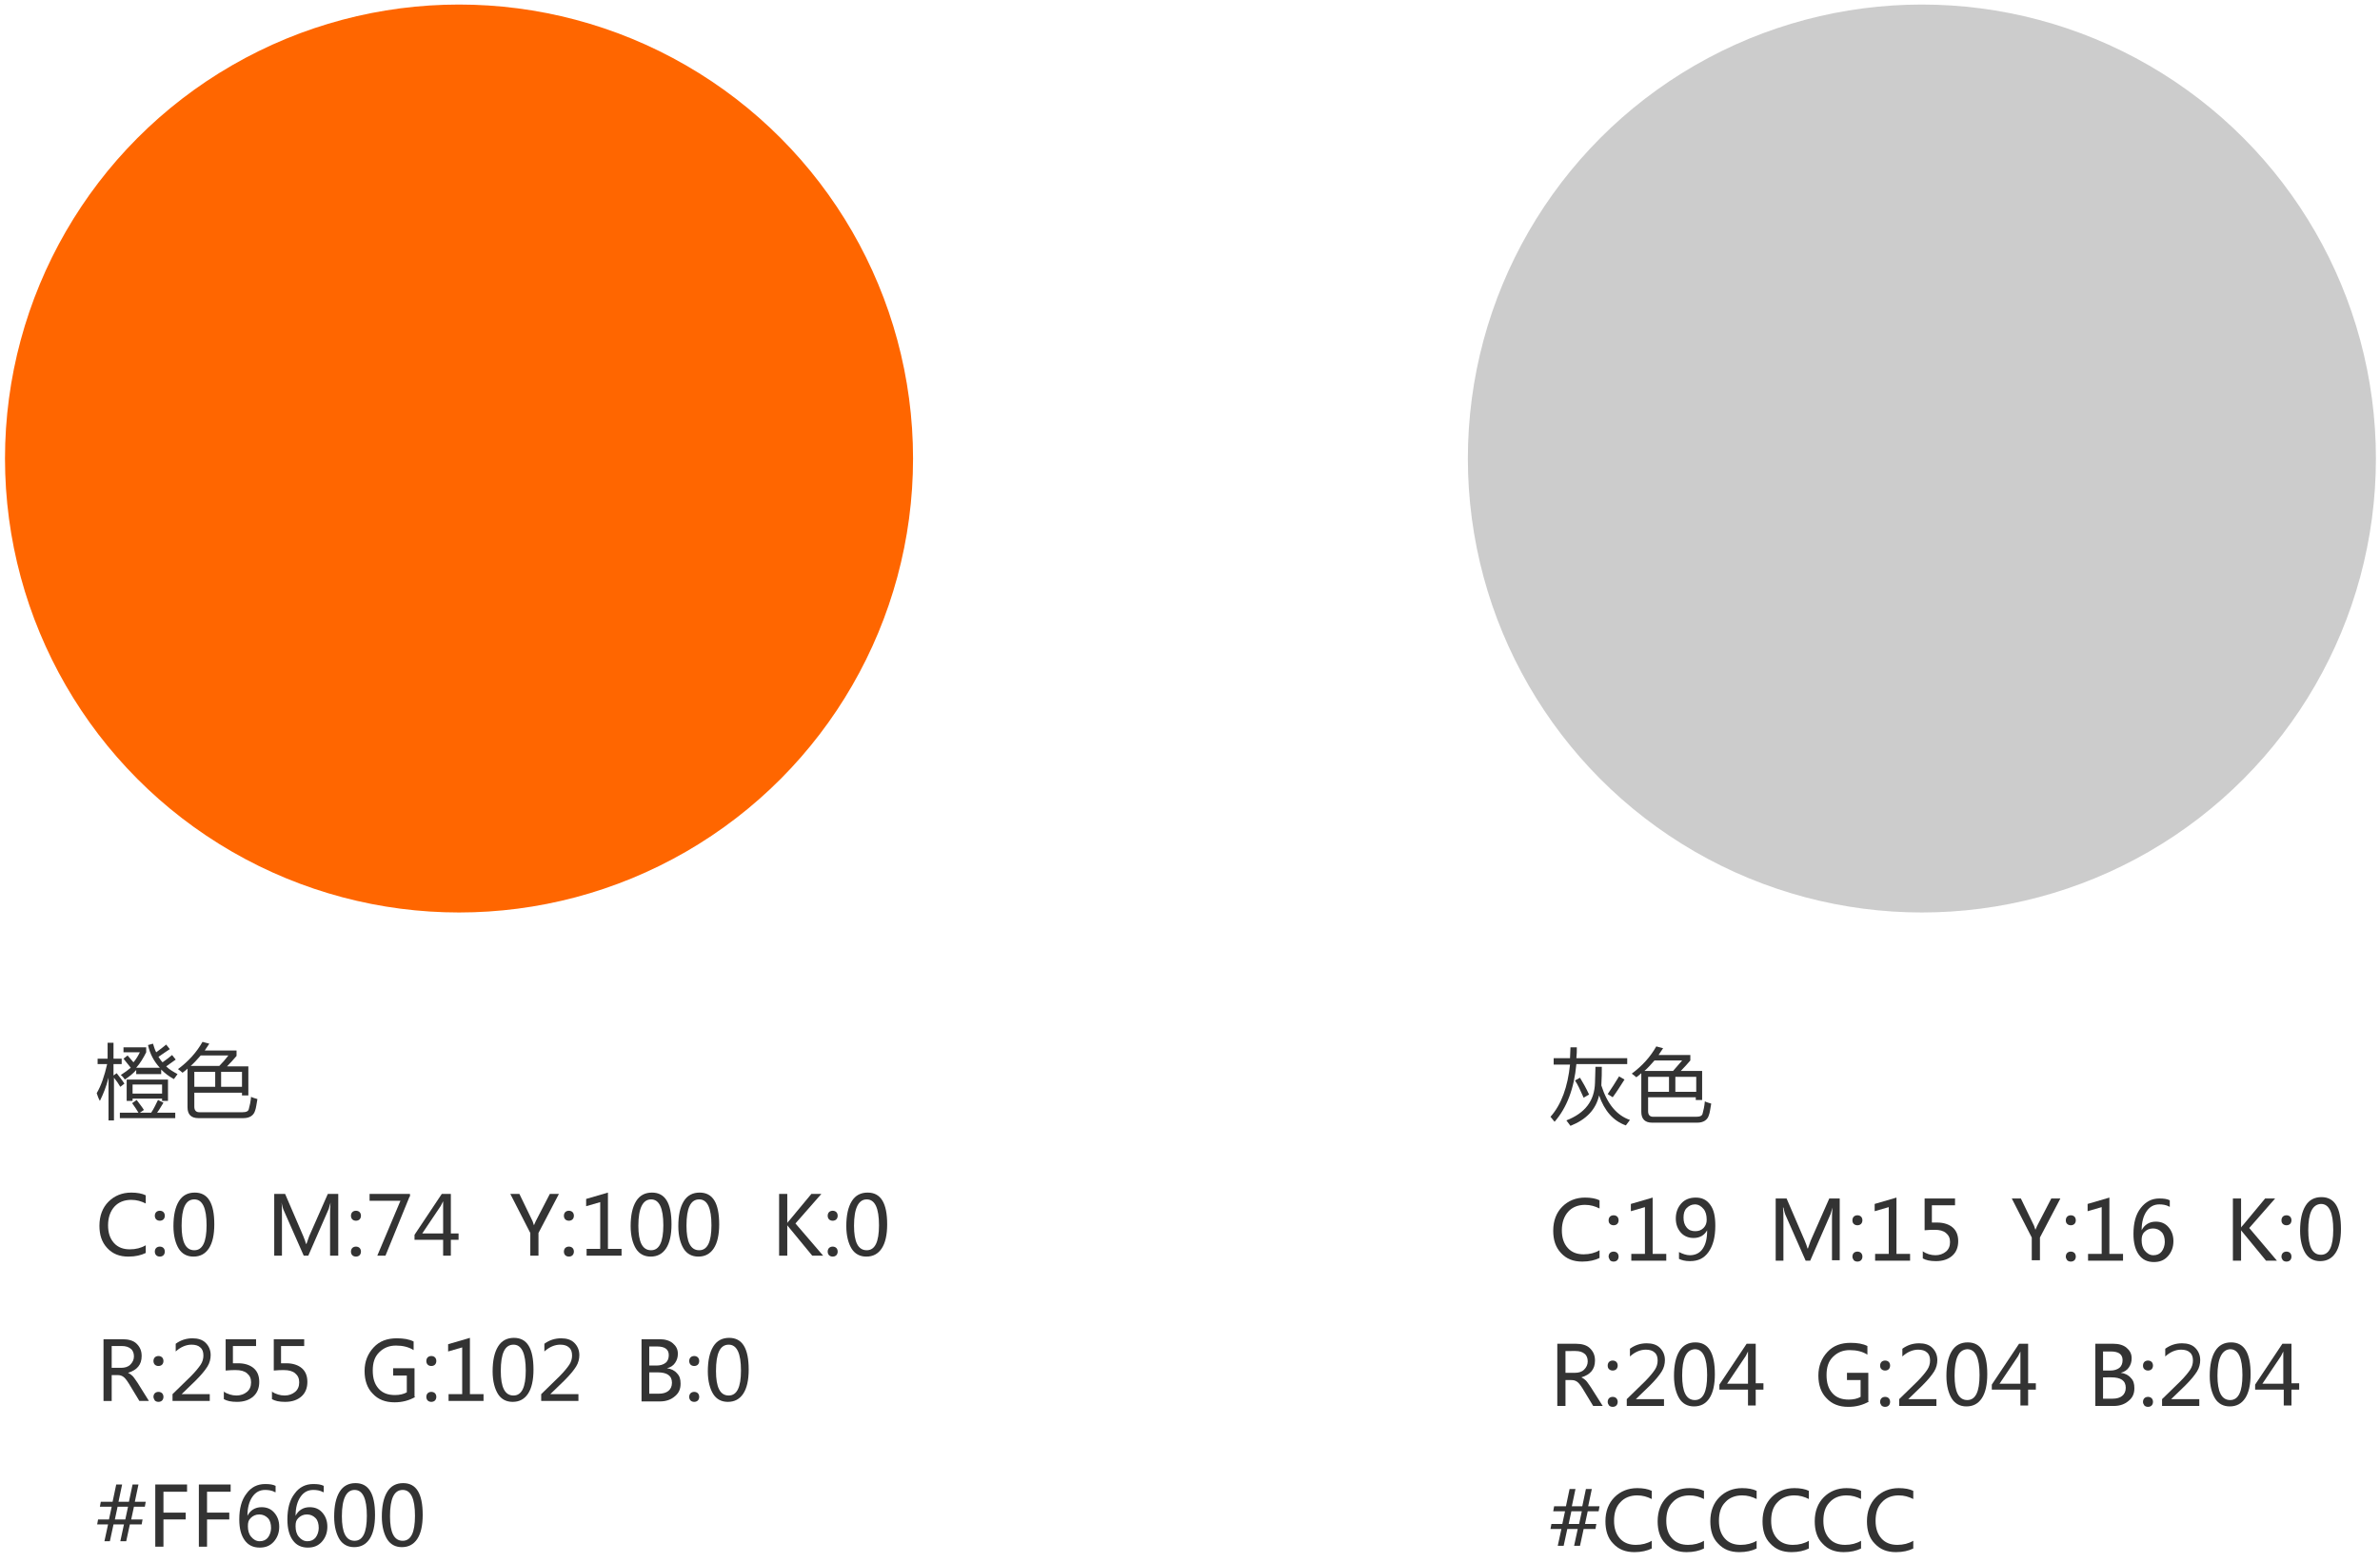<?xml version="1.0" encoding="utf-8"?>
<!-- Generator: Adobe Illustrator 17.1.0, SVG Export Plug-In . SVG Version: 6.00 Build 0)  -->
<!DOCTYPE svg PUBLIC "-//W3C//DTD SVG 1.1//EN" "http://www.w3.org/Graphics/SVG/1.1/DTD/svg11.dtd">
<svg version="1.1" id="图层_1" xmlns="http://www.w3.org/2000/svg" xmlns:xlink="http://www.w3.org/1999/xlink" x="0px" y="0px"
	 viewBox="0 0 524.2 344.2" enable-background="new 0 0 524.2 344.2" xml:space="preserve">
<g>
	<path fill="#333333" d="M21.3,240.8c1-1.7,1.7-3.8,2.3-6.4h-2.1v-1.2h2.2v-3.5H25v3.5h1.8v1.2H25v2.5l0.7-0.5
		c0.6,0.8,1.2,1.5,1.7,2.3l-0.9,0.7c-0.4-0.7-0.9-1.4-1.4-2v9.4h-1.2v-9.4c-0.5,2-1.2,3.7-1.9,5.1C21.7,242,21.5,241.4,21.3,240.8z
		 M27.2,233.2l0.9-0.7c0.4,0.5,0.9,1,1.3,1.5c0.6-0.7,1-1.4,1.4-2.2h-3.6v-1.1h5v1.1c-0.6,1.2-1.3,2.4-2.2,3.4h5.2
		c-1.3-1.4-2.2-3.1-2.6-5l1.1-0.3c0.2,0.7,0.4,1.3,0.7,1.9c0.8-0.6,1.5-1.1,2.2-1.7l0.8,1c-0.8,0.5-1.6,1.1-2.5,1.7
		c0.3,0.4,0.5,0.8,0.9,1.2c0.7-0.5,1.4-1,2.1-1.6l0.8,1c-0.7,0.5-1.4,1-2.1,1.5c0.7,0.7,1.6,1.2,2.5,1.7c-0.4,0.5-0.6,0.9-0.8,1.1
		c-1.1-0.6-2-1.3-2.8-2.1v1h-5.5v-0.9c-0.7,0.8-1.6,1.5-2.5,2.1c-0.2-0.3-0.5-0.7-0.9-1c0.8-0.5,1.6-1.1,2.2-1.6
		C28.1,234.3,27.6,233.7,27.2,233.2z M26.4,245.1h4.1c-0.4-0.7-0.9-1.4-1.4-2.1l1-0.7c0.5,0.7,1.1,1.4,1.6,2.2l-0.9,0.6h2.5
		c0.6-0.9,1-1.8,1.5-2.8l1.2,0.6c-0.4,0.6-0.8,1.4-1.4,2.2h4v1.2H26.4V245.1z M27.9,237.8H37v4.7h-1.3V242h-6.5v0.5h-1.3V237.8z
		 M35.7,238.9h-6.5v2h6.5V238.9z"/>
	<path fill="#333333" d="M39.2,235.5c2.3-1.7,4.1-3.7,5.4-6l1.5,0.4c-0.3,0.5-0.7,1-1,1.5h7v1.2c-0.7,0.8-1.3,1.5-2.1,2.3h4.7v6.4
		h-1.4v-0.6H42.8v3.1c0,0.8,0.4,1.2,1.1,1.2h9.5c0.8,0,1.3-0.2,1.4-0.7c0.2-0.7,0.4-1.6,0.5-2.7c0.3,0.2,0.8,0.3,1.4,0.5
		c-0.2,1.1-0.3,2-0.5,2.5c-0.3,1.1-1.2,1.7-2.6,1.7h-9.9c-1.6,0-2.4-0.8-2.4-2.4v-8.5c-0.3,0.3-0.7,0.6-1.1,0.9
		C40,236.1,39.6,235.8,39.2,235.5z M50.3,232.5h-6.1c-0.7,0.8-1.4,1.6-2.2,2.3h6.3C49,234.1,49.7,233.3,50.3,232.5z M42.8,239.4h4.6
		v-3.3h-4.6V239.4z M53.3,236.1h-4.6v3.3h4.6V236.1z"/>
	<path fill="#333333" d="M32.1,276c-1,0.5-2.3,0.8-3.8,0.8c-2,0-3.5-0.6-4.7-1.9s-1.7-2.9-1.7-4.9c0-2.2,0.7-4,2-5.3s3-2,5-2
		c1.3,0,2.4,0.2,3.2,0.6v1.8c-1-0.5-2-0.8-3.2-0.8c-1.5,0-2.8,0.5-3.7,1.5s-1.4,2.4-1.4,4.1c0,1.6,0.4,2.9,1.3,3.9s2.1,1.4,3.5,1.4
		c1.3,0,2.5-0.3,3.5-0.9V276z"/>
	<path fill="#333333" d="M34.1,267.8c0-0.3,0.1-0.6,0.3-0.8s0.5-0.3,0.8-0.3c0.3,0,0.6,0.1,0.8,0.3s0.3,0.5,0.3,0.8
		s-0.1,0.6-0.3,0.8s-0.5,0.3-0.8,0.3c-0.3,0-0.6-0.1-0.8-0.3S34.1,268.1,34.1,267.8z M34.1,275.7c0-0.3,0.1-0.6,0.3-0.8
		s0.5-0.3,0.8-0.3c0.3,0,0.6,0.1,0.8,0.3s0.3,0.5,0.3,0.8c0,0.3-0.1,0.6-0.3,0.8c-0.2,0.2-0.5,0.3-0.8,0.3c-0.3,0-0.6-0.1-0.8-0.3
		C34.2,276.3,34.1,276,34.1,275.7z"/>
	<path fill="#333333" d="M38.2,270.1c0-2.4,0.4-4.2,1.2-5.5s2-1.9,3.5-1.9c2.9,0,4.3,2.3,4.3,7c0,2.3-0.4,4.1-1.2,5.3
		s-1.9,1.8-3.4,1.8c-1.4,0-2.5-0.6-3.2-1.7S38.2,272.3,38.2,270.1z M40,270c0,3.6,0.9,5.4,2.8,5.4c1.8,0,2.7-1.8,2.7-5.5
		c0-3.8-0.9-5.7-2.7-5.7C40.9,264.2,40,266.1,40,270z"/>
	<path fill="#333333" d="M72.7,276.6v-9c0-0.7,0-1.6,0.1-2.7h0c-0.2,0.7-0.3,1.1-0.4,1.4l-4.5,10.3h-1l-4.5-10.2
		c-0.1-0.2-0.2-0.7-0.4-1.5H62c0.1,0.6,0.1,1.6,0.1,2.8v8.9h-1.7V263h2.4l4,9.3c0.3,0.7,0.5,1.3,0.6,1.7h0.1
		c0.3-0.8,0.5-1.4,0.6-1.7l4.1-9.3h2.3v13.6H72.7z"/>
	<path fill="#333333" d="M77.3,267.8c0-0.3,0.1-0.6,0.3-0.8s0.5-0.3,0.8-0.3c0.3,0,0.6,0.1,0.8,0.3s0.3,0.5,0.3,0.8
		s-0.1,0.6-0.3,0.8s-0.5,0.3-0.8,0.3c-0.3,0-0.6-0.1-0.8-0.3S77.3,268.1,77.3,267.8z M77.3,275.7c0-0.3,0.1-0.6,0.3-0.8
		s0.5-0.3,0.8-0.3c0.3,0,0.6,0.1,0.8,0.3s0.3,0.5,0.3,0.8c0,0.3-0.1,0.6-0.3,0.8c-0.2,0.2-0.5,0.3-0.8,0.3c-0.3,0-0.6-0.1-0.8-0.3
		C77.4,276.3,77.3,276,77.3,275.7z"/>
	<path fill="#333333" d="M90.2,263.6l-5.3,13h-1.8l5.1-12.1h-6.8V263h8.9V263.6z"/>
	<path fill="#333333" d="M101,273.1h-1.7v3.5h-1.7v-3.5h-6.3V272l6-9h2v8.7h1.7V273.1z M97.6,271.7V266c0-0.4,0-0.9,0-1.4h0
		c-0.1,0.2-0.3,0.6-0.5,1l-4.1,6.1H97.6z"/>
	<path fill="#333333" d="M123.1,263l-4.5,8.6v5h-1.8v-5l-4.4-8.6h2l2.9,6c0,0,0.1,0.3,0.3,0.9h0c0.1-0.2,0.2-0.5,0.4-0.9l3.1-6
		H123.1z"/>
	<path fill="#333333" d="M124.2,267.8c0-0.3,0.1-0.6,0.3-0.8s0.5-0.3,0.8-0.3c0.3,0,0.6,0.1,0.8,0.3s0.3,0.5,0.3,0.8
		s-0.1,0.6-0.3,0.8s-0.5,0.3-0.8,0.3c-0.3,0-0.6-0.1-0.8-0.3S124.2,268.1,124.2,267.8z M124.2,275.7c0-0.3,0.1-0.6,0.3-0.8
		s0.5-0.3,0.8-0.3c0.3,0,0.6,0.1,0.8,0.3s0.3,0.5,0.3,0.8c0,0.3-0.1,0.6-0.3,0.8c-0.2,0.2-0.5,0.3-0.8,0.3c-0.3,0-0.6-0.1-0.8-0.3
		C124.3,276.3,124.2,276,124.2,275.7z"/>
	<path fill="#333333" d="M137,276.6h-7.8v-1.5h3v-10.3l-3.1,0.9v-1.6l4.8-1.4v12.4h3V276.6z"/>
	<path fill="#333333" d="M138.9,270.1c0-2.4,0.4-4.2,1.2-5.5s2-1.9,3.5-1.9c2.9,0,4.3,2.3,4.3,7c0,2.3-0.4,4.1-1.2,5.3
		s-1.9,1.8-3.4,1.8c-1.4,0-2.5-0.6-3.2-1.7S138.9,272.3,138.9,270.1z M140.6,270c0,3.6,0.9,5.4,2.8,5.4c1.8,0,2.7-1.8,2.7-5.5
		c0-3.8-0.9-5.7-2.7-5.7C141.6,264.2,140.6,266.1,140.6,270z"/>
	<path fill="#333333" d="M149.4,270.1c0-2.4,0.4-4.2,1.2-5.5s2-1.9,3.5-1.9c2.9,0,4.3,2.3,4.3,7c0,2.3-0.4,4.1-1.2,5.3
		s-1.9,1.8-3.4,1.8c-1.4,0-2.5-0.6-3.2-1.7S149.4,272.3,149.4,270.1z M151.2,270c0,3.6,0.9,5.4,2.8,5.4c1.8,0,2.7-1.8,2.7-5.5
		c0-3.8-0.9-5.7-2.7-5.7C152.1,264.2,151.2,266.1,151.2,270z"/>
	<path fill="#333333" d="M181.3,276.6h-2.4l-5.1-6.2c-0.2-0.2-0.3-0.4-0.4-0.5h0v6.7h-1.8V263h1.8v6.4h0c0.1-0.2,0.2-0.3,0.4-0.5
		l4.9-5.9h2.2l-5.7,6.5L181.3,276.6z"/>
	<path fill="#333333" d="M182.3,267.8c0-0.3,0.1-0.6,0.3-0.8s0.5-0.3,0.8-0.3c0.3,0,0.6,0.1,0.8,0.3s0.3,0.5,0.3,0.8
		s-0.1,0.6-0.3,0.8s-0.5,0.3-0.8,0.3c-0.3,0-0.6-0.1-0.8-0.3S182.3,268.1,182.3,267.8z M182.3,275.7c0-0.3,0.1-0.6,0.3-0.8
		s0.5-0.3,0.8-0.3c0.3,0,0.6,0.1,0.8,0.3s0.3,0.5,0.3,0.8c0,0.3-0.1,0.6-0.3,0.8c-0.2,0.2-0.5,0.3-0.8,0.3c-0.3,0-0.6-0.1-0.8-0.3
		C182.4,276.3,182.3,276,182.3,275.7z"/>
	<path fill="#333333" d="M186.4,270.1c0-2.4,0.4-4.2,1.2-5.5s2-1.9,3.5-1.9c2.9,0,4.3,2.3,4.3,7c0,2.3-0.4,4.1-1.2,5.3
		s-1.9,1.8-3.4,1.8c-1.4,0-2.5-0.6-3.2-1.7S186.4,272.3,186.4,270.1z M188.1,270c0,3.6,0.9,5.4,2.8,5.4c1.8,0,2.7-1.8,2.7-5.5
		c0-3.8-0.9-5.7-2.7-5.7C189.1,264.2,188.1,266.1,188.1,270z"/>
	<path fill="#333333" d="M32.8,308.6h-2.1l-2.3-3.8c-0.5-0.8-0.9-1.3-1.2-1.5c-0.4-0.3-0.8-0.4-1.3-0.4h-1.3v5.7h-1.8V295H27
		c1.3,0,2.4,0.3,3.1,1s1.1,1.5,1.1,2.7c0,1.9-1,3.1-3,3.7v0c0.4,0.2,0.7,0.4,1,0.7c0.3,0.3,0.6,0.8,1.1,1.5L32.8,308.6z M24.6,296.5
		v4.8h2.1c0.8,0,1.5-0.2,2-0.7c0.5-0.5,0.8-1.1,0.8-1.8c0-0.7-0.2-1.3-0.7-1.7s-1.1-0.6-2-0.6H24.6z"/>
	<path fill="#333333" d="M33.8,299.8c0-0.3,0.1-0.6,0.3-0.8s0.5-0.3,0.8-0.3c0.3,0,0.6,0.1,0.8,0.3s0.3,0.5,0.3,0.8
		s-0.1,0.6-0.3,0.8s-0.5,0.3-0.8,0.3c-0.3,0-0.6-0.1-0.8-0.3S33.8,300.1,33.8,299.8z M33.8,307.7c0-0.3,0.1-0.6,0.3-0.8
		s0.5-0.3,0.8-0.3c0.3,0,0.6,0.1,0.8,0.3c0.2,0.2,0.3,0.5,0.3,0.8c0,0.3-0.1,0.6-0.3,0.8c-0.2,0.2-0.5,0.3-0.8,0.3
		c-0.3,0-0.6-0.1-0.8-0.3C34,308.3,33.8,308,33.8,307.7z"/>
	<path fill="#333333" d="M46.3,308.6h-8.3v-1.5l4-3.9c1.1-1.1,1.8-2,2.2-2.6c0.4-0.6,0.6-1.3,0.6-2c0-0.8-0.2-1.4-0.7-1.8
		c-0.4-0.4-1.1-0.6-1.9-0.6c-1.2,0-2.4,0.5-3.5,1.5V296c1.1-0.8,2.3-1.2,3.7-1.2c1.2,0,2.2,0.3,2.9,1s1.1,1.6,1.1,2.7
		c0,0.8-0.2,1.7-0.7,2.5c-0.5,0.8-1.3,1.8-2.6,3.1l-3.1,3v0h6.2V308.6z"/>
	<path fill="#333333" d="M49.2,306.5c0.9,0.6,1.9,0.9,2.9,0.9c0.9,0,1.7-0.3,2.3-0.8c0.6-0.5,0.9-1.2,0.9-2.1c0-0.9-0.3-1.5-0.9-2
		s-1.4-0.7-2.5-0.7c-0.5,0-1.3,0-2.2,0.1V295h6.7v1.5h-5.1v3.8c0.5,0,0.9,0,1.2,0c1.4,0,2.6,0.4,3.4,1.1s1.2,1.7,1.2,3
		c0,1.3-0.4,2.4-1.3,3.2s-2.1,1.2-3.6,1.2c-1.3,0-2.2-0.2-2.9-0.6V306.5z"/>
	<path fill="#333333" d="M59.8,306.5c0.9,0.6,1.9,0.9,2.9,0.9c0.9,0,1.7-0.3,2.3-0.8c0.6-0.5,0.9-1.2,0.9-2.1c0-0.9-0.3-1.5-0.9-2
		s-1.4-0.7-2.5-0.7c-0.5,0-1.3,0-2.2,0.1V295h6.7v1.5h-5.1v3.8c0.5,0,0.9,0,1.2,0c1.4,0,2.6,0.4,3.4,1.1s1.2,1.7,1.2,3
		c0,1.3-0.4,2.4-1.3,3.2s-2.1,1.2-3.6,1.2c-1.3,0-2.2-0.2-2.9-0.6V306.5z"/>
	<path fill="#333333" d="M91.5,307.7c-1.4,0.8-2.9,1.2-4.6,1.2c-2,0-3.6-0.6-4.8-1.9c-1.2-1.2-1.8-2.9-1.8-5c0-2.1,0.7-3.8,2-5.2
		s3-2,5.1-2c1.5,0,2.7,0.2,3.7,0.7v1.9c-1.1-0.7-2.4-1-3.9-1c-1.5,0-2.7,0.5-3.7,1.5s-1.4,2.3-1.4,4c0,1.7,0.4,3,1.3,4
		s2.1,1.4,3.6,1.4c1,0,1.9-0.2,2.6-0.6V303h-3v-1.6h4.7V307.7z"/>
	<path fill="#333333" d="M93.9,299.8c0-0.3,0.1-0.6,0.3-0.8s0.5-0.3,0.8-0.3c0.3,0,0.6,0.1,0.8,0.3s0.3,0.5,0.3,0.8
		s-0.1,0.6-0.3,0.8s-0.5,0.3-0.8,0.3c-0.3,0-0.6-0.1-0.8-0.3S93.9,300.1,93.9,299.8z M93.9,307.7c0-0.3,0.1-0.6,0.3-0.8
		s0.5-0.3,0.8-0.3c0.3,0,0.6,0.1,0.8,0.3c0.2,0.2,0.3,0.5,0.3,0.8c0,0.3-0.1,0.6-0.3,0.8c-0.2,0.2-0.5,0.3-0.8,0.3
		c-0.3,0-0.6-0.1-0.8-0.3C94,308.3,93.9,308,93.9,307.7z"/>
	<path fill="#333333" d="M106.6,308.6h-7.8v-1.5h3v-10.3l-3.1,0.9v-1.6l4.8-1.4v12.4h3V308.6z"/>
	<path fill="#333333" d="M108.5,302.1c0-2.4,0.4-4.2,1.2-5.5s2-1.9,3.5-1.9c2.9,0,4.3,2.3,4.3,7c0,2.3-0.4,4.1-1.2,5.3
		c-0.8,1.2-1.9,1.8-3.4,1.8c-1.4,0-2.5-0.6-3.2-1.7S108.5,304.3,108.5,302.1z M110.3,302c0,3.6,0.9,5.4,2.8,5.4
		c1.8,0,2.7-1.8,2.7-5.5c0-3.8-0.9-5.7-2.7-5.7C111.2,296.2,110.3,298.1,110.3,302z"/>
	<path fill="#333333" d="M127.5,308.6h-8.3v-1.5l4-3.9c1.1-1.1,1.8-2,2.2-2.6c0.4-0.6,0.6-1.3,0.6-2c0-0.8-0.2-1.4-0.7-1.8
		c-0.4-0.4-1.1-0.6-1.9-0.6c-1.2,0-2.4,0.5-3.5,1.5V296c1.1-0.8,2.3-1.2,3.7-1.2c1.2,0,2.2,0.3,2.9,1s1.1,1.6,1.1,2.7
		c0,0.8-0.2,1.7-0.7,2.5c-0.5,0.8-1.3,1.8-2.6,3.1l-3.1,3v0h6.2V308.6z"/>
	<path fill="#333333" d="M141.3,308.6V295h4c1.2,0,2.2,0.3,2.9,0.9c0.7,0.6,1.1,1.3,1.1,2.3c0,0.8-0.2,1.4-0.6,2s-1,1-1.8,1.2v0
		c0.9,0.1,1.7,0.5,2.2,1.1c0.6,0.6,0.8,1.3,0.8,2.3c0,1.2-0.4,2.1-1.3,2.8c-0.8,0.7-1.9,1.1-3.2,1.1H141.3z M143,296.5v4.3h1.6
		c0.8,0,1.5-0.2,2-0.6c0.5-0.4,0.7-1,0.7-1.7c0-1.3-0.9-1.9-2.6-1.9H143z M143,302.3v4.7h2.1c0.9,0,1.6-0.2,2.1-0.6
		c0.5-0.4,0.8-1,0.8-1.8c0-1.6-1.1-2.3-3.2-2.3H143z"/>
	<path fill="#333333" d="M151.8,299.8c0-0.3,0.1-0.6,0.3-0.8s0.5-0.3,0.8-0.3c0.3,0,0.6,0.1,0.8,0.3s0.3,0.5,0.3,0.8
		s-0.1,0.6-0.3,0.8s-0.5,0.3-0.8,0.3c-0.3,0-0.6-0.1-0.8-0.3S151.8,300.1,151.8,299.8z M151.8,307.7c0-0.3,0.1-0.6,0.3-0.8
		s0.5-0.3,0.8-0.3c0.3,0,0.6,0.1,0.8,0.3c0.2,0.2,0.3,0.5,0.3,0.8c0,0.3-0.1,0.6-0.3,0.8c-0.2,0.2-0.5,0.3-0.8,0.3
		c-0.3,0-0.6-0.1-0.8-0.3C151.9,308.3,151.8,308,151.8,307.7z"/>
	<path fill="#333333" d="M155.9,302.1c0-2.4,0.4-4.2,1.2-5.5s2-1.9,3.5-1.9c2.9,0,4.3,2.3,4.3,7c0,2.3-0.4,4.1-1.2,5.3
		c-0.8,1.2-1.9,1.8-3.4,1.8c-1.4,0-2.5-0.6-3.2-1.7S155.9,304.3,155.9,302.1z M157.7,302c0,3.6,0.9,5.4,2.8,5.4
		c1.8,0,2.7-1.8,2.7-5.5c0-3.8-0.9-5.7-2.7-5.7C158.6,296.2,157.7,298.1,157.7,302z"/>
	<path fill="#333333" d="M32.1,330.8l-0.2,1.1h-2.4l-0.6,2.8h2.5l-0.2,1.1h-2.6l-0.8,3.7h-1.3l0.8-3.7h-2.3l-0.8,3.7H23l0.8-3.7
		h-2.4l0.2-1.1H24l0.6-2.8H22l0.2-1.1h2.6l0.8-3.8h1.3l-0.8,3.8h2.3l0.8-3.8h1.3l-0.8,3.8H32.1z M28.2,331.9h-2.3l-0.6,2.8h2.3
		L28.2,331.9z"/>
	<path fill="#333333" d="M41.3,328.6h-5.3v4.6h4.9v1.5h-4.9v6h-1.8V327h7V328.6z"/>
	<path fill="#333333" d="M50.9,328.6h-5.3v4.6h4.9v1.5h-4.9v6h-1.8V327h7V328.6z"/>
	<path fill="#333333" d="M60.6,328.7c-0.7-0.4-1.5-0.5-2.2-0.5c-1.2,0-2.1,0.5-2.8,1.5s-1.1,2.4-1.1,4.2h0c0.6-1.2,1.7-1.9,3.1-1.9
		c1.2,0,2.1,0.4,2.8,1.2s1.1,1.8,1.1,3.1c0,1.3-0.4,2.4-1.2,3.3s-1.8,1.3-3.1,1.3c-1.4,0-2.5-0.5-3.3-1.6c-0.8-1.1-1.2-2.6-1.2-4.6
		c0-2.4,0.5-4.3,1.6-5.7c1-1.4,2.4-2.1,4.1-2.1c1,0,1.7,0.1,2.3,0.4V328.7z M54.6,336.2c0,0.9,0.2,1.7,0.7,2.3c0.5,0.6,1.1,1,1.9,1
		c0.8,0,1.4-0.3,1.8-0.8s0.7-1.3,0.7-2.1c0-0.9-0.2-1.7-0.7-2.2s-1.1-0.8-1.9-0.8c-0.8,0-1.4,0.3-1.9,0.8S54.6,335.4,54.6,336.2z"/>
	<path fill="#333333" d="M71.2,328.7c-0.7-0.4-1.5-0.5-2.2-0.5c-1.2,0-2.1,0.5-2.8,1.5s-1.1,2.4-1.1,4.2h0c0.6-1.2,1.7-1.9,3.1-1.9
		c1.2,0,2.1,0.4,2.8,1.2s1.1,1.8,1.1,3.1c0,1.3-0.4,2.4-1.2,3.3s-1.8,1.3-3.1,1.3c-1.4,0-2.5-0.5-3.3-1.6c-0.8-1.1-1.2-2.6-1.2-4.6
		c0-2.4,0.5-4.3,1.6-5.7c1-1.4,2.4-2.1,4.1-2.1c1,0,1.7,0.1,2.3,0.4V328.7z M65.1,336.2c0,0.9,0.2,1.7,0.7,2.3c0.5,0.6,1.1,1,1.9,1
		c0.8,0,1.4-0.3,1.8-0.8s0.7-1.3,0.7-2.1c0-0.9-0.2-1.7-0.7-2.2s-1.1-0.8-1.9-0.8c-0.8,0-1.4,0.3-1.9,0.8S65.1,335.4,65.1,336.2z"/>
	<path fill="#333333" d="M73.6,334.1c0-2.4,0.4-4.2,1.2-5.5s2-1.9,3.5-1.9c2.9,0,4.3,2.3,4.3,7c0,2.3-0.4,4.1-1.2,5.3
		c-0.8,1.2-1.9,1.8-3.4,1.8c-1.4,0-2.5-0.6-3.2-1.7S73.6,336.3,73.6,334.1z M75.3,334c0,3.6,0.9,5.4,2.8,5.4c1.8,0,2.7-1.8,2.7-5.5
		c0-3.8-0.9-5.7-2.7-5.7C76.3,328.2,75.3,330.1,75.3,334z"/>
	<path fill="#333333" d="M84.1,334.1c0-2.4,0.4-4.2,1.2-5.5s2-1.9,3.5-1.9c2.9,0,4.3,2.3,4.3,7c0,2.3-0.4,4.1-1.2,5.3
		c-0.8,1.2-1.9,1.8-3.4,1.8c-1.4,0-2.5-0.6-3.2-1.7S84.1,336.3,84.1,334.1z M85.9,334c0,3.6,0.9,5.4,2.8,5.4c1.8,0,2.7-1.8,2.7-5.5
		c0-3.8-0.9-5.7-2.7-5.7C86.8,328.2,85.9,330.1,85.9,334z"/>
</g>
<g>
	<path fill="#333333" d="M342.1,233.1h3.7c0-0.8,0.1-1.6,0.1-2.4h1.4c0,0.8,0,1.6-0.1,2.4h11.2v1.3h-11.2c-0.5,5.4-2.1,9.6-4.8,12.7
		c-0.3-0.4-0.6-0.7-0.9-1.1c2.4-2.7,3.8-6.6,4.3-11.5h-3.6V233.1z M345,246.8c4.1-1.6,6.2-4.3,6.3-8.3c0-0.9,0.1-2.1,0.1-3.5h1.4
		c0,1.1,0,2.4-0.1,4.1c1.3,4.1,3.4,6.6,6.3,7.6c-0.2,0.3-0.5,0.7-0.9,1.2c-2.8-1-4.7-3.2-5.9-6.6c-0.7,3.1-2.8,5.3-6.3,6.7
		C345.6,247.6,345.3,247.2,345,246.8z M346.9,238l1.1-0.6c0.6,1,1.3,2.2,2,3.7l-1.2,0.7C348.1,240.2,347.5,238.9,346.9,238z
		 M354.1,241c0.9-1.3,1.7-2.6,2.5-3.9l1.2,0.7c-0.9,1.4-1.7,2.7-2.6,3.9L354.1,241z"/>
	<path fill="#333333" d="M359.4,236.5c2.3-1.7,4.1-3.7,5.4-6l1.5,0.4c-0.3,0.5-0.7,1-1,1.5h7v1.2c-0.7,0.8-1.3,1.5-2.1,2.3h4.7v6.4
		h-1.4v-0.6H363v3.1c0,0.8,0.4,1.2,1.1,1.2h9.5c0.8,0,1.3-0.2,1.4-0.7c0.2-0.7,0.4-1.6,0.5-2.7c0.3,0.2,0.8,0.3,1.4,0.5
		c-0.2,1.1-0.3,2-0.5,2.5c-0.3,1.1-1.2,1.7-2.6,1.7h-9.9c-1.6,0-2.4-0.8-2.4-2.4v-8.5c-0.3,0.3-0.7,0.6-1.1,0.9
		C360.2,237.1,359.8,236.8,359.4,236.5z M370.5,233.6h-6.1c-0.7,0.8-1.4,1.6-2.2,2.3h6.3C369.2,235.1,369.9,234.3,370.5,233.6z
		 M363,240.5h4.6v-3.3H363V240.5z M373.6,237.2h-4.6v3.3h4.6V237.2z"/>
	<path fill="#333333" d="M352.3,277.1c-1,0.5-2.3,0.8-3.8,0.8c-2,0-3.5-0.6-4.7-1.9s-1.7-2.9-1.7-4.9c0-2.2,0.7-4,2-5.3s3-2,5-2
		c1.3,0,2.4,0.2,3.2,0.6v1.8c-1-0.5-2-0.8-3.2-0.8c-1.5,0-2.8,0.5-3.7,1.5s-1.4,2.4-1.4,4.1c0,1.6,0.4,2.9,1.3,3.9s2.1,1.4,3.5,1.4
		c1.3,0,2.5-0.3,3.5-0.9V277.1z"/>
	<path fill="#333333" d="M354.3,268.8c0-0.3,0.1-0.6,0.3-0.8s0.5-0.3,0.8-0.3c0.3,0,0.6,0.1,0.8,0.3s0.3,0.5,0.3,0.8
		s-0.1,0.6-0.3,0.8s-0.5,0.3-0.8,0.3c-0.3,0-0.6-0.1-0.8-0.3S354.3,269.2,354.3,268.8z M354.3,276.8c0-0.3,0.1-0.6,0.3-0.8
		s0.5-0.3,0.8-0.3c0.3,0,0.6,0.1,0.8,0.3s0.3,0.5,0.3,0.8c0,0.3-0.1,0.6-0.3,0.8c-0.2,0.2-0.5,0.3-0.8,0.3c-0.3,0-0.6-0.1-0.8-0.3
		C354.5,277.3,354.3,277.1,354.3,276.8z"/>
	<path fill="#333333" d="M367.1,277.7h-7.8v-1.5h3v-10.3l-3.1,0.9v-1.6l4.8-1.4v12.4h3V277.7z"/>
	<path fill="#333333" d="M369.8,275.8c0.8,0.4,1.6,0.7,2.4,0.7c1.2,0,2.2-0.5,2.8-1.4c0.7-1,1-2.3,1-4.1c0,0,0,0,0,0
		c-0.6,1.1-1.6,1.7-3,1.7c-1.1,0-2.1-0.4-2.8-1.2s-1.1-1.8-1.1-3.1c0-1.3,0.4-2.4,1.2-3.3s1.9-1.3,3.2-1.3c1.4,0,2.4,0.5,3.2,1.6
		s1.1,2.6,1.1,4.6c0,2.5-0.5,4.4-1.5,5.8s-2.3,2-4.1,2c-1,0-1.8-0.2-2.4-0.5V275.8z M370.8,268.2c0,0.9,0.2,1.6,0.7,2.2
		s1.1,0.8,1.9,0.8c0.7,0,1.3-0.2,1.8-0.7s0.7-1.1,0.7-1.8c0-1-0.2-1.8-0.7-2.4c-0.5-0.6-1.1-1-1.9-1c-0.7,0-1.3,0.3-1.8,0.8
		S370.8,267.3,370.8,268.2z"/>
	<path fill="#333333" d="M403.5,277.7v-9c0-0.7,0-1.6,0.1-2.7h0c-0.2,0.7-0.3,1.1-0.4,1.4l-4.5,10.3h-1l-4.5-10.2
		c-0.1-0.2-0.2-0.7-0.4-1.5h-0.1c0.1,0.6,0.1,1.6,0.1,2.8v8.9h-1.7V264h2.4l4,9.3c0.3,0.7,0.5,1.3,0.6,1.7h0.1
		c0.3-0.8,0.5-1.4,0.6-1.7l4.1-9.3h2.3v13.6H403.5z"/>
	<path fill="#333333" d="M408,268.8c0-0.3,0.1-0.6,0.3-0.8s0.5-0.3,0.8-0.3c0.3,0,0.6,0.1,0.8,0.3s0.3,0.5,0.3,0.8s-0.1,0.6-0.3,0.8
		s-0.5,0.3-0.8,0.3c-0.3,0-0.6-0.1-0.8-0.3S408,269.2,408,268.8z M408,276.8c0-0.3,0.1-0.6,0.3-0.8s0.5-0.3,0.8-0.3
		c0.3,0,0.6,0.1,0.8,0.3s0.3,0.5,0.3,0.8c0,0.3-0.1,0.6-0.3,0.8c-0.2,0.2-0.5,0.3-0.8,0.3c-0.3,0-0.6-0.1-0.8-0.3
		C408.1,277.3,408,277.1,408,276.8z"/>
	<path fill="#333333" d="M420.8,277.7H413v-1.5h3v-10.3l-3.1,0.9v-1.6l4.8-1.4v12.4h3V277.7z"/>
	<path fill="#333333" d="M423.4,275.6c0.9,0.6,1.9,0.9,2.9,0.9c0.9,0,1.7-0.3,2.3-0.8s0.9-1.2,0.9-2.1c0-0.9-0.3-1.5-0.9-2
		s-1.4-0.7-2.5-0.7c-0.5,0-1.3,0-2.2,0.1V264h6.7v1.5h-5.1v3.8c0.5,0,0.9,0,1.2,0c1.4,0,2.6,0.4,3.4,1.1s1.2,1.7,1.2,3
		c0,1.3-0.4,2.4-1.3,3.2s-2.1,1.2-3.6,1.2c-1.3,0-2.2-0.2-2.9-0.6V275.6z"/>
	<path fill="#333333" d="M453.8,264l-4.5,8.6v5h-1.8v-5l-4.4-8.6h2l2.9,6c0,0,0.1,0.3,0.3,0.9h0c0.1-0.2,0.2-0.5,0.4-0.9l3.1-6
		H453.8z"/>
	<path fill="#333333" d="M455,268.8c0-0.3,0.1-0.6,0.3-0.8s0.5-0.3,0.8-0.3c0.3,0,0.6,0.1,0.8,0.3s0.3,0.5,0.3,0.8s-0.1,0.6-0.3,0.8
		s-0.5,0.3-0.8,0.3c-0.3,0-0.6-0.1-0.8-0.3S455,269.2,455,268.8z M455,276.8c0-0.3,0.1-0.6,0.3-0.8s0.5-0.3,0.8-0.3
		c0.3,0,0.6,0.1,0.8,0.3s0.3,0.5,0.3,0.8c0,0.3-0.1,0.6-0.3,0.8c-0.2,0.2-0.5,0.3-0.8,0.3c-0.3,0-0.6-0.1-0.8-0.3
		C455.1,277.3,455,277.1,455,276.8z"/>
	<path fill="#333333" d="M467.7,277.7h-7.8v-1.5h3v-10.3l-3.1,0.9v-1.6l4.8-1.4v12.4h3V277.7z"/>
	<path fill="#333333" d="M477.8,265.8c-0.7-0.4-1.5-0.5-2.2-0.5c-1.2,0-2.1,0.5-2.8,1.5s-1.1,2.4-1.1,4.2h0c0.6-1.2,1.7-1.9,3.1-1.9
		c1.2,0,2.1,0.4,2.8,1.2s1.1,1.8,1.1,3.1c0,1.3-0.4,2.4-1.2,3.3s-1.8,1.3-3.1,1.3c-1.4,0-2.5-0.5-3.3-1.6s-1.2-2.6-1.2-4.6
		c0-2.4,0.5-4.3,1.6-5.7s2.4-2.1,4.1-2.1c1,0,1.7,0.1,2.3,0.4V265.8z M471.7,273.2c0,0.9,0.2,1.7,0.7,2.3c0.5,0.6,1.1,1,1.9,1
		c0.8,0,1.4-0.3,1.8-0.8s0.7-1.3,0.7-2.1c0-0.9-0.2-1.7-0.7-2.2s-1.1-0.8-1.9-0.8c-0.8,0-1.4,0.3-1.9,0.8S471.7,272.5,471.7,273.2z"
		/>
	<path fill="#333333" d="M501.5,277.7h-2.4l-5.1-6.2c-0.2-0.2-0.3-0.4-0.4-0.5h0v6.7h-1.8V264h1.8v6.4h0c0.1-0.2,0.2-0.3,0.4-0.5
		l4.9-5.9h2.2l-5.7,6.5L501.5,277.7z"/>
	<path fill="#333333" d="M502.5,268.8c0-0.3,0.1-0.6,0.3-0.8s0.5-0.3,0.8-0.3c0.3,0,0.6,0.1,0.8,0.3s0.3,0.5,0.3,0.8
		s-0.1,0.6-0.3,0.8s-0.5,0.3-0.8,0.3c-0.3,0-0.6-0.1-0.8-0.3S502.5,269.2,502.5,268.8z M502.5,276.8c0-0.3,0.1-0.6,0.3-0.8
		s0.5-0.3,0.8-0.3c0.3,0,0.6,0.1,0.8,0.3s0.3,0.5,0.3,0.8c0,0.3-0.1,0.6-0.3,0.8c-0.2,0.2-0.5,0.3-0.8,0.3c-0.3,0-0.6-0.1-0.8-0.3
		C502.6,277.3,502.5,277.1,502.5,276.8z"/>
	<path fill="#333333" d="M506.6,271.1c0-2.4,0.4-4.2,1.2-5.5s2-1.9,3.5-1.9c2.9,0,4.3,2.3,4.3,7c0,2.3-0.4,4.1-1.2,5.3
		s-1.9,1.8-3.4,1.8c-1.4,0-2.5-0.6-3.2-1.7S506.6,273.3,506.6,271.1z M508.4,271c0,3.6,0.9,5.4,2.8,5.4c1.8,0,2.7-1.8,2.7-5.5
		c0-3.8-0.9-5.7-2.7-5.7C509.3,265.3,508.4,267.2,508.4,271z"/>
	<path fill="#333333" d="M353,309.7h-2.1l-2.3-3.8c-0.5-0.8-0.9-1.3-1.2-1.5c-0.4-0.3-0.8-0.4-1.3-0.4h-1.3v5.7H343V296h4.1
		c1.3,0,2.4,0.3,3.1,1s1.1,1.5,1.1,2.7c0,1.9-1,3.1-3,3.7v0c0.4,0.2,0.7,0.4,1,0.7c0.3,0.3,0.6,0.8,1.1,1.5L353,309.7z M344.8,297.6
		v4.8h2.1c0.8,0,1.5-0.2,2-0.7c0.5-0.5,0.8-1.1,0.8-1.8c0-0.7-0.2-1.3-0.7-1.7s-1.1-0.6-2-0.6H344.8z"/>
	<path fill="#333333" d="M354.1,300.8c0-0.3,0.1-0.6,0.3-0.8s0.5-0.3,0.8-0.3c0.3,0,0.6,0.1,0.8,0.3s0.3,0.5,0.3,0.8
		s-0.1,0.6-0.3,0.8s-0.5,0.3-0.8,0.3c-0.3,0-0.6-0.1-0.8-0.3S354.1,301.2,354.1,300.8z M354.1,308.8c0-0.3,0.1-0.6,0.3-0.8
		s0.5-0.3,0.8-0.3c0.3,0,0.6,0.1,0.8,0.3c0.2,0.2,0.3,0.5,0.3,0.8c0,0.3-0.1,0.6-0.3,0.8c-0.2,0.2-0.5,0.3-0.8,0.3
		c-0.3,0-0.6-0.1-0.8-0.3C354.2,309.3,354.1,309.1,354.1,308.8z"/>
	<path fill="#333333" d="M366.6,309.7h-8.3v-1.5l4-3.9c1.1-1.1,1.8-2,2.2-2.6c0.4-0.6,0.6-1.3,0.6-2c0-0.8-0.2-1.4-0.7-1.8
		c-0.4-0.4-1.1-0.6-1.9-0.6c-1.2,0-2.4,0.5-3.5,1.5v-1.7c1.1-0.8,2.3-1.2,3.7-1.2c1.2,0,2.2,0.3,2.9,1s1.1,1.6,1.1,2.7
		c0,0.8-0.2,1.7-0.7,2.5c-0.5,0.8-1.3,1.8-2.6,3.1l-3.1,3v0h6.2V309.7z"/>
	<path fill="#333333" d="M368.7,303.1c0-2.4,0.4-4.2,1.2-5.5s2-1.9,3.5-1.9c2.9,0,4.3,2.3,4.3,7c0,2.3-0.4,4.1-1.2,5.3
		c-0.8,1.2-1.9,1.8-3.4,1.8c-1.4,0-2.5-0.6-3.2-1.7S368.7,305.3,368.7,303.1z M370.5,303c0,3.6,0.9,5.4,2.8,5.4
		c1.8,0,2.7-1.8,2.7-5.5c0-3.8-0.9-5.7-2.7-5.7C371.4,297.3,370.5,299.2,370.5,303z"/>
	<path fill="#333333" d="M388.4,306.1h-1.7v3.5H385v-3.5h-6.3V305l6-9h2v8.7h1.7V306.1z M385,304.8v-5.7c0-0.4,0-0.9,0-1.4h0
		c-0.1,0.2-0.3,0.6-0.5,1l-4.1,6.1H385z"/>
	<path fill="#333333" d="M411.7,308.7c-1.4,0.8-2.9,1.2-4.6,1.2c-2,0-3.6-0.6-4.8-1.9c-1.2-1.2-1.8-2.9-1.8-5c0-2.1,0.7-3.8,2-5.2
		s3-2,5.1-2c1.5,0,2.7,0.2,3.7,0.7v1.9c-1.1-0.7-2.4-1-3.9-1c-1.5,0-2.7,0.5-3.7,1.5s-1.4,2.3-1.4,4c0,1.7,0.4,3,1.3,4
		s2.1,1.4,3.6,1.4c1,0,1.9-0.2,2.6-0.6V304h-3v-1.6h4.7V308.7z"/>
	<path fill="#333333" d="M414.1,300.8c0-0.3,0.1-0.6,0.3-0.8s0.5-0.3,0.8-0.3c0.3,0,0.6,0.1,0.8,0.3s0.3,0.5,0.3,0.8
		s-0.1,0.6-0.3,0.8s-0.5,0.3-0.8,0.3c-0.3,0-0.6-0.1-0.8-0.3S414.1,301.2,414.1,300.8z M414.1,308.8c0-0.3,0.1-0.6,0.3-0.8
		s0.5-0.3,0.8-0.3c0.3,0,0.6,0.1,0.8,0.3c0.2,0.2,0.3,0.5,0.3,0.8c0,0.3-0.1,0.6-0.3,0.8c-0.2,0.2-0.5,0.3-0.8,0.3
		c-0.3,0-0.6-0.1-0.8-0.3C414.2,309.3,414.1,309.1,414.1,308.8z"/>
	<path fill="#333333" d="M426.6,309.7h-8.3v-1.5l4-3.9c1.1-1.1,1.8-2,2.2-2.6c0.4-0.6,0.6-1.3,0.6-2c0-0.8-0.2-1.4-0.7-1.8
		c-0.4-0.4-1.1-0.6-1.9-0.6c-1.2,0-2.4,0.5-3.5,1.5v-1.7c1.1-0.8,2.3-1.2,3.7-1.2c1.2,0,2.2,0.3,2.9,1s1.1,1.6,1.1,2.7
		c0,0.8-0.2,1.7-0.7,2.5c-0.5,0.8-1.3,1.8-2.6,3.1l-3.1,3v0h6.2V309.7z"/>
	<path fill="#333333" d="M428.7,303.1c0-2.4,0.4-4.2,1.2-5.5s2-1.9,3.5-1.9c2.9,0,4.3,2.3,4.3,7c0,2.3-0.4,4.1-1.2,5.3
		c-0.8,1.2-1.9,1.8-3.4,1.8c-1.4,0-2.5-0.6-3.2-1.7S428.7,305.3,428.7,303.1z M430.5,303c0,3.6,0.9,5.4,2.8,5.4
		c1.8,0,2.7-1.8,2.7-5.5c0-3.8-0.9-5.7-2.7-5.7C431.4,297.3,430.5,299.2,430.5,303z"/>
	<path fill="#333333" d="M448.4,306.1h-1.7v3.5H445v-3.5h-6.3V305l6-9h2v8.7h1.7V306.1z M445,304.8v-5.7c0-0.4,0-0.9,0-1.4h0
		c-0.1,0.2-0.3,0.6-0.5,1l-4.1,6.1H445z"/>
	<path fill="#333333" d="M461.5,309.7V296h4c1.2,0,2.2,0.3,2.9,0.9c0.7,0.6,1.1,1.3,1.1,2.3c0,0.8-0.2,1.4-0.6,2s-1,1-1.8,1.2v0
		c0.9,0.1,1.7,0.5,2.2,1.1c0.6,0.6,0.8,1.3,0.8,2.3c0,1.2-0.4,2.1-1.3,2.8c-0.8,0.7-1.9,1.1-3.2,1.1H461.5z M463.2,297.6v4.3h1.6
		c0.8,0,1.5-0.2,2-0.6c0.5-0.4,0.7-1,0.7-1.7c0-1.3-0.9-1.9-2.6-1.9H463.2z M463.2,303.4v4.7h2.1c0.9,0,1.6-0.2,2.1-0.6
		c0.5-0.4,0.8-1,0.8-1.8c0-1.6-1.1-2.3-3.2-2.3H463.2z"/>
	<path fill="#333333" d="M472,300.8c0-0.3,0.1-0.6,0.3-0.8s0.5-0.3,0.8-0.3c0.3,0,0.6,0.1,0.8,0.3s0.3,0.5,0.3,0.8s-0.1,0.6-0.3,0.8
		s-0.5,0.3-0.8,0.3c-0.3,0-0.6-0.1-0.8-0.3S472,301.2,472,300.8z M472,308.8c0-0.3,0.1-0.6,0.3-0.8s0.5-0.3,0.8-0.3
		c0.3,0,0.6,0.1,0.8,0.3c0.2,0.2,0.3,0.5,0.3,0.8c0,0.3-0.1,0.6-0.3,0.8c-0.2,0.2-0.5,0.3-0.8,0.3c-0.3,0-0.6-0.1-0.8-0.3
		C472.1,309.3,472,309.1,472,308.8z"/>
	<path fill="#333333" d="M484.5,309.7h-8.3v-1.5l4-3.9c1.1-1.1,1.8-2,2.2-2.6c0.4-0.6,0.6-1.3,0.6-2c0-0.8-0.2-1.4-0.7-1.8
		c-0.4-0.4-1.1-0.6-1.9-0.6c-1.2,0-2.4,0.5-3.5,1.5v-1.7c1.1-0.8,2.3-1.2,3.7-1.2c1.2,0,2.2,0.3,2.9,1s1.1,1.6,1.1,2.7
		c0,0.8-0.2,1.7-0.7,2.5c-0.5,0.8-1.3,1.8-2.6,3.1l-3.1,3v0h6.2V309.7z"/>
	<path fill="#333333" d="M486.7,303.1c0-2.4,0.4-4.2,1.2-5.5s2-1.9,3.5-1.9c2.9,0,4.3,2.3,4.3,7c0,2.3-0.4,4.1-1.2,5.3
		c-0.8,1.2-1.9,1.8-3.4,1.8c-1.4,0-2.5-0.6-3.2-1.7S486.7,305.3,486.7,303.1z M488.4,303c0,3.6,0.9,5.4,2.8,5.4
		c1.8,0,2.7-1.8,2.7-5.5c0-3.8-0.9-5.7-2.7-5.7C489.4,297.3,488.4,299.2,488.4,303z"/>
	<path fill="#333333" d="M506.4,306.1h-1.7v3.5h-1.7v-3.5h-6.3V305l6-9h2v8.7h1.7V306.1z M502.9,304.8v-5.7c0-0.4,0-0.9,0-1.4h0
		c-0.1,0.2-0.3,0.6-0.5,1l-4.1,6.1H502.9z"/>
	<path fill="#333333" d="M352.3,331.8l-0.2,1.1h-2.4l-0.6,2.8h2.5l-0.2,1.1h-2.6l-0.8,3.7h-1.3l0.8-3.7h-2.3l-0.8,3.7h-1.3l0.8-3.7
		h-2.4l0.2-1.1h2.4l0.6-2.8h-2.6l0.2-1.1h2.6l0.8-3.8h1.3l-0.8,3.8h2.3l0.8-3.8h1.3l-0.8,3.8H352.3z M348.4,332.9h-2.3l-0.6,2.8h2.3
		L348.4,332.9z"/>
	<path fill="#333333" d="M363.8,341.1c-1,0.5-2.3,0.8-3.8,0.8c-2,0-3.5-0.6-4.7-1.9c-1.2-1.2-1.7-2.9-1.7-4.9c0-2.2,0.7-4,2-5.3
		s3-2,5-2c1.3,0,2.4,0.2,3.2,0.6v1.8c-1-0.5-2-0.8-3.2-0.8c-1.5,0-2.8,0.5-3.7,1.5c-1,1-1.4,2.4-1.4,4.1c0,1.6,0.4,2.9,1.3,3.9
		c0.9,1,2.1,1.4,3.5,1.4c1.3,0,2.5-0.3,3.5-0.9V341.1z"/>
	<path fill="#333333" d="M375.3,341.1c-1,0.5-2.3,0.8-3.8,0.8c-2,0-3.5-0.6-4.7-1.9c-1.2-1.2-1.7-2.9-1.7-4.9c0-2.2,0.7-4,2-5.3
		s3-2,5-2c1.3,0,2.4,0.2,3.2,0.6v1.8c-1-0.5-2-0.8-3.2-0.8c-1.5,0-2.8,0.5-3.7,1.5c-1,1-1.4,2.4-1.4,4.1c0,1.6,0.4,2.9,1.3,3.9
		c0.9,1,2.1,1.4,3.5,1.4c1.3,0,2.5-0.3,3.5-0.9V341.1z"/>
	<path fill="#333333" d="M386.9,341.1c-1,0.5-2.3,0.8-3.8,0.8c-2,0-3.5-0.6-4.7-1.9c-1.2-1.2-1.7-2.9-1.7-4.9c0-2.2,0.7-4,2-5.3
		s3-2,5-2c1.3,0,2.4,0.2,3.2,0.6v1.8c-1-0.5-2-0.8-3.2-0.8c-1.5,0-2.8,0.5-3.7,1.5c-1,1-1.4,2.4-1.4,4.1c0,1.6,0.4,2.9,1.3,3.9
		c0.9,1,2.1,1.4,3.5,1.4c1.3,0,2.5-0.3,3.5-0.9V341.1z"/>
	<path fill="#333333" d="M398.4,341.1c-1,0.5-2.3,0.8-3.8,0.8c-2,0-3.5-0.6-4.7-1.9c-1.2-1.2-1.7-2.9-1.7-4.9c0-2.2,0.7-4,2-5.3
		s3-2,5-2c1.3,0,2.4,0.2,3.2,0.6v1.8c-1-0.5-2-0.8-3.2-0.8c-1.5,0-2.8,0.5-3.7,1.5c-1,1-1.4,2.4-1.4,4.1c0,1.6,0.4,2.9,1.3,3.9
		c0.9,1,2.1,1.4,3.5,1.4c1.3,0,2.5-0.3,3.5-0.9V341.1z"/>
	<path fill="#333333" d="M409.9,341.1c-1,0.5-2.3,0.8-3.8,0.8c-2,0-3.5-0.6-4.7-1.9c-1.2-1.2-1.7-2.9-1.7-4.9c0-2.2,0.7-4,2-5.3
		s3-2,5-2c1.3,0,2.4,0.2,3.2,0.6v1.8c-1-0.5-2-0.8-3.2-0.8c-1.5,0-2.8,0.5-3.7,1.5c-1,1-1.4,2.4-1.4,4.1c0,1.6,0.4,2.9,1.3,3.9
		c0.9,1,2.1,1.4,3.5,1.4c1.3,0,2.5-0.3,3.5-0.9V341.1z"/>
	<path fill="#333333" d="M421.4,341.1c-1,0.5-2.3,0.8-3.8,0.8c-2,0-3.5-0.6-4.7-1.9c-1.2-1.2-1.7-2.9-1.7-4.9c0-2.2,0.7-4,2-5.3
		s3-2,5-2c1.3,0,2.4,0.2,3.2,0.6v1.8c-1-0.5-2-0.8-3.2-0.8c-1.5,0-2.8,0.5-3.7,1.5c-1,1-1.4,2.4-1.4,4.1c0,1.6,0.4,2.9,1.3,3.9
		c0.9,1,2.1,1.4,3.5,1.4c1.3,0,2.5-0.3,3.5-0.9V341.1z"/>
</g>
<circle fill="#FF6600" cx="101.1" cy="101" r="100"/>
<circle fill="#CCCCCC" cx="423.3" cy="101" r="100"/>
</svg>
